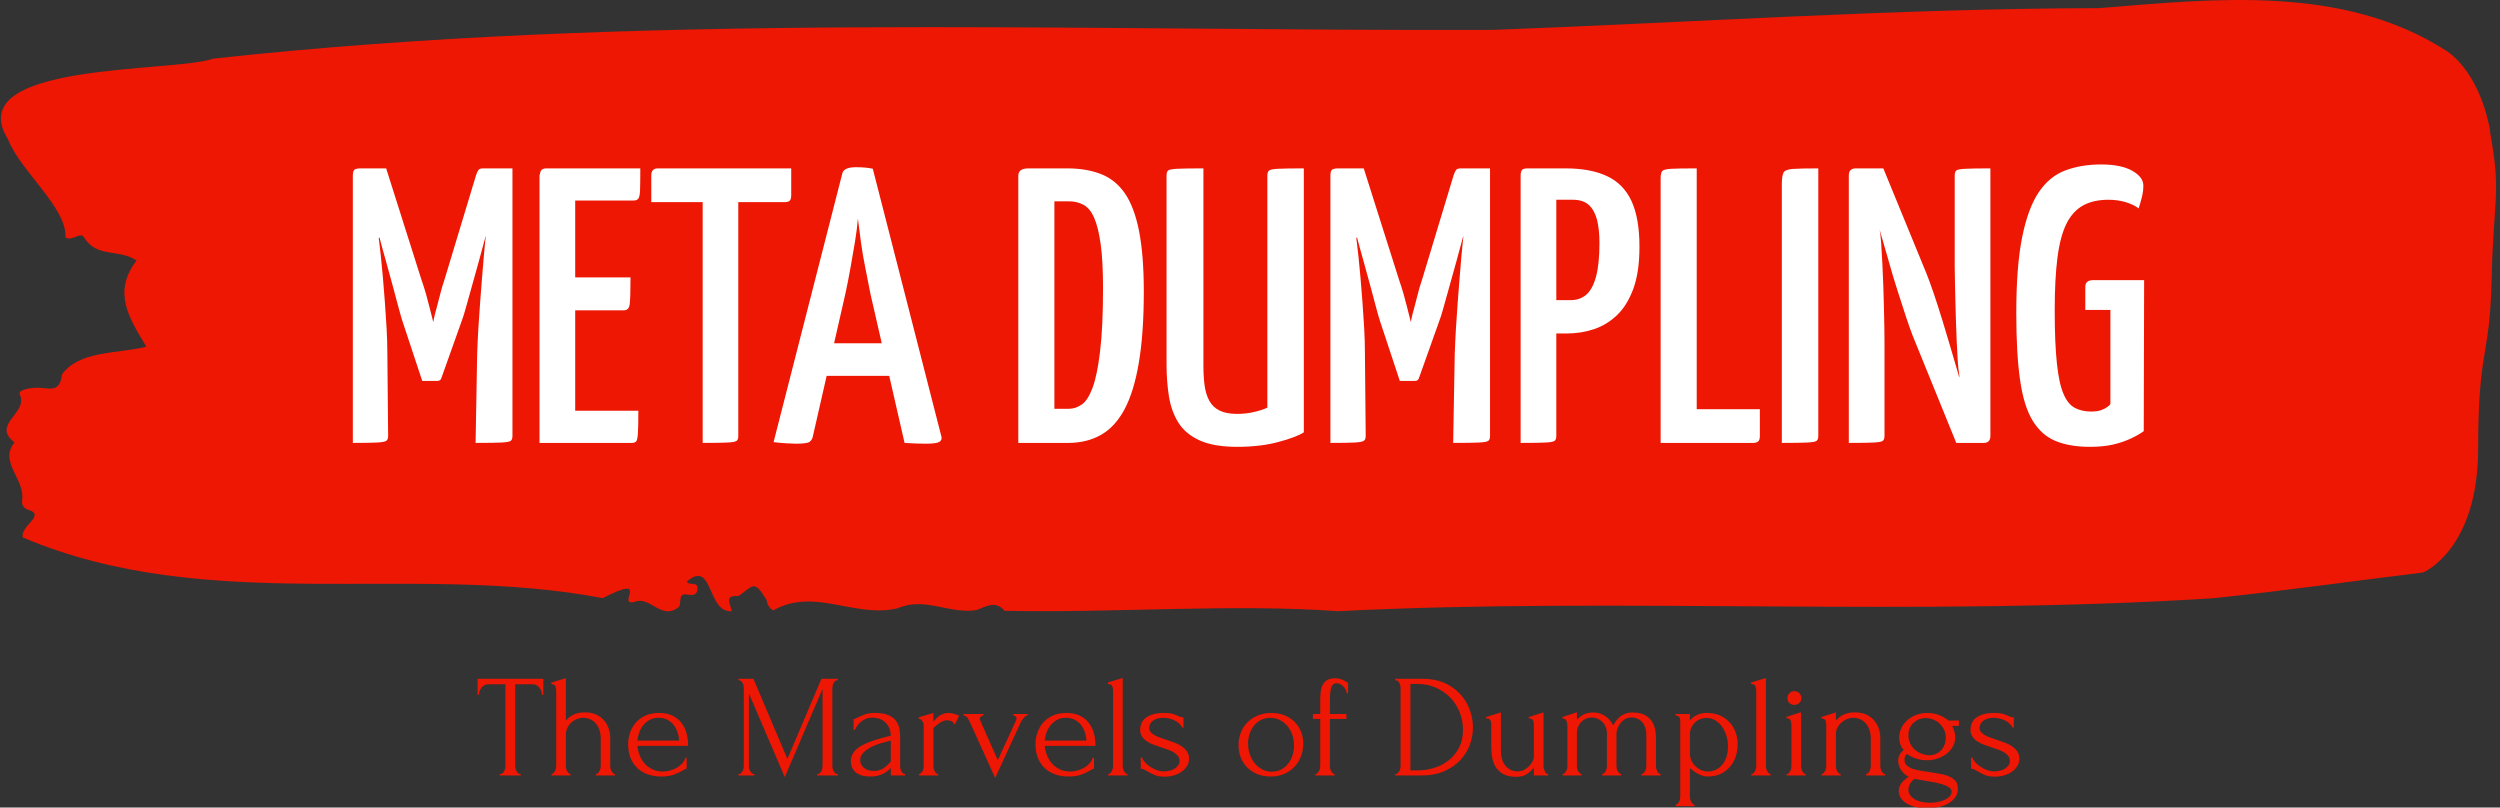 <svg xmlns="http://www.w3.org/2000/svg" version="1.1" xmlns:xlink="http://www.w3.org/1999/xlink" xmlns:svgjs="http://svgjs.dev/svgjs" width="1000" height="323" viewBox="0 0 1000 323"><rect x="0" y="0" width="1000" height="323" fill="#333333" stroke="none"/><g transform="matrix(1,0,0,1,-0.606,0.157)"><svg viewBox="0 0 396 128" data-background-color="#ffffff" preserveAspectRatio="xMidYMid meet" height="323" width="1000" xmlns="http://www.w3.org/2000/svg" xmlns:xlink="http://www.w3.org/1999/xlink"><g id="tight-bounds" transform="matrix(1,0,0,1,0.24,-0.062)"><svg viewBox="0 0 395.52 128.124" height="128.124" width="395.52"><g><svg viewBox="0 0 395.52 128.124" height="128.124" width="395.52"><g><svg viewBox="0 0 395.52 128.124" height="128.124" width="395.52"><g><svg viewBox="0 0 395.52 128.124" height="128.124" width="395.52"><g><svg viewBox="0 0 395.52 96.898" height="96.898" width="395.52"><path d="M394.594 20.783C392.735 10.725 387.435 7.929 387.435 7.929 371.165-2.431 350.86-0.198 332.619 1.29 300.414 1.351 268.339 3.564 236.208 4.75 168.767 4.931 100.749 1.954 33.643 9.297 27.339 11.55-6.54 9.739 1.121 22.07 3.129 27.2 10.456 32.893 10.232 37.6 11.236 38.424 12.631 36.534 13.226 37.72 15.309 40.919 18.711 39.41 21.501 41.301 17.614 46.35 20.403 50.554 23.062 54.96 18.377 56.106 12.371 55.563 9.675 59.365 9.396 62.121 7.89 61.598 6.235 61.477 5.026 61.397 2.59 61.699 2.999 62.564 4.394 65.521-1.594 67.231 2.162 70.127-0.422 73.265 3.948 75.981 3.353 79.381 3.278 80.065 3.687 80.648 4.338 80.809 7.22 81.674 3.018 83.364 3.464 85.194 33.029 97.706 65.104 89.056 95.394 94.81 103.259 90.786 97.346 96.238 100.489 95.393 102.943 94.407 104.728 98.491 107.499 96.177 107.927 95.514 107.276 93.945 108.8 94.246 109.6 94.407 110.307 94.367 110.418 93.442 110.586 92.054 109.117 92.919 108.726 92.194 112.947 88.533 111.906 97.244 115.866 96.882 115.68 95.815 114.528 94.287 116.889 94.488 119.232 92.959 119.306 91.692 121.389 95.131 121.463 95.876 121.835 96.399 122.43 96.761 128.938 93.019 135.409 98.088 142.233 96.399 146.417 94.548 150.433 97.405 154.672 96.7 156.16 96.137 157.666 95.131 159.098 96.821 176.632 97.183 195.319 95.675 211.943 96.882 256.364 94.629 303.835 97.807 350.674 94.83 361.719 93.683 373.192 92.054 383.958 90.746 383.958 90.746 392.679 87.165 392.679 71.073S394.538 56.992 394.817 44.178C395.096 31.364 396.398 30.841 394.538 20.783Z" opacity="1" fill="#ed1703" data-fill-palette-color="tertiary"></path><g transform="matrix(1,0,0,1,55.768,26.069)"><svg width="283.983" viewBox="1.95 -35.5 228.37 36" height="44.761" data-palette-color="#ffffff"><path d="M12.7-7.9L10.8-7.9 8.25-15.6Q8.1-16.05 7.78-17.25 7.45-18.45 7.03-20.05 6.6-21.65 6.13-23.33 5.65-25 5.28-26.45 4.9-27.9 4.67-28.78 4.45-29.65 4.45-29.65L4.45-29.65 6.2-35 10.7-20.8Q11-19.95 11.28-18.98 11.55-18 11.75-17.2 11.95-16.4 12.08-15.9 12.2-15.4 12.2-15.4L12.2-15.4Q12.2-15.4 12.3-15.9 12.4-16.4 12.63-17.2 12.85-18 13.08-18.93 13.3-19.85 13.6-20.7L13.6-20.7 17.65-34.1 19.7-29.5Q19.7-29.5 19.48-28.63 19.25-27.75 18.88-26.35 18.5-24.95 18.05-23.28 17.6-21.6 17.15-20.05 16.7-18.5 16.38-17.3 16.05-16.1 15.85-15.6L15.85-15.6 13.25-8.3Q13.15-7.9 12.7-7.9L12.7-7.9ZM1.95 0L1.95 0 1.95-34.1Q1.95-34.75 2.23-34.88 2.5-35 2.85-35L2.85-35 6.2-35 6.45-27.55 5.25-26.1Q5.25-26.1 5.33-25.48 5.4-24.85 5.53-23.73 5.65-22.6 5.78-21.13 5.9-19.65 6.03-18.03 6.15-16.4 6.25-14.7 6.35-13 6.35-11.45L6.35-11.45 6.45-0.9Q6.45-0.45 6.23-0.28 6-0.1 5.05-0.05 4.1 0 1.95 0ZM17.6 0L17.6 0 17.8-11.3Q17.85-12.85 17.95-14.55 18.05-16.25 18.18-17.93 18.3-19.6 18.43-21.13 18.55-22.65 18.65-23.8 18.75-24.95 18.82-25.63 18.9-26.3 18.9-26.3L18.9-26.3 17.65-27.35 17.65-34.1Q17.8-34.55 17.95-34.77 18.1-35 18.55-35L18.55-35Q20.4-35 21.18-35 21.95-35 22.13-35 22.3-35 22.3-35L22.3-35 22.3-0.9Q22.3-0.45 22.1-0.28 21.9-0.1 20.93-0.05 19.95 0 17.6 0ZM37.5 0L25.75 0 25.75-34.1Q25.75-34.1 25.87-34.55 26-35 26.6-35L26.6-35 38.6-35Q38.6-33.15 38.57-32.3 38.55-31.45 38.37-31.18 38.2-30.9 37.75-30.9L37.75-30.9 30.3-30.9 30.3-4.1 38.35-4.1Q38.35-2.2 38.3-1.33 38.25-0.45 38.1-0.23 37.95 0 37.5 0L37.5 0ZM36.5-16.9L26.25-16.9 26.25-21.1 37.35-21.1Q37.35-18.5 37.25-17.7 37.15-16.9 36.5-16.9L36.5-16.9ZM46.55 0L46.55 0 46.55-34.4Q46.55-34.4 46.67-34.48 46.8-34.55 47.45-34.55L47.45-34.55 50.25-34.55Q50.9-34.55 51-34.48 51.09-34.4 51.09-34.4L51.09-34.4 51.09-0.85Q51.09-0.45 50.9-0.28 50.7-0.1 49.75-0.05 48.8 0 46.55 0ZM57-30.7L40-30.7 40-34.1Q40-35 40.84-35L40.84-35 57.84-35 57.84-31.6Q57.84-31.1 57.67-30.9 57.5-30.7 57-30.7L57-30.7ZM58.44 0.1L58.44 0.1Q58.04 0.1 57.22 0.05 56.39 0 55.59-0.1L55.59-0.1 64.34-34.3Q64.49-35.15 66.09-35.15L66.09-35.15Q66.69-35.15 67.27-35.1 67.84-35.05 68.24-34.95L68.24-34.95 76.99-0.8Q77.09-0.35 76.72-0.13 76.34 0.1 74.99 0.1L74.99 0.1Q74.54 0.1 73.87 0.08 73.19 0.05 72.29 0L72.29 0 67.94-19Q67.64-20.6 67.29-22.3 66.94-24 66.72-25.65 66.49-27.3 66.34-28.6L66.34-28.6Q66.24-27.3 65.97-25.65 65.69-24 65.39-22.3 65.09-20.6 64.74-19L64.74-19 60.59-0.8Q60.49-0.35 60.17-0.13 59.84 0.1 58.44 0.1ZM72.64-8.55L60.89-8.55 60.89-12.7 72.64-12.7 72.64-8.55ZM93.14 0L86.79 0 86.79-34.05Q86.79-34.5 87.09-34.75 87.39-35 88.14-35L88.14-35 93.04-35Q95.49-35 97.34-34.27 99.19-33.55 100.39-31.8 101.59-30.05 102.19-26.98 102.79-23.9 102.79-19.3L102.79-19.3Q102.79-13.95 102.16-10.25 101.54-6.55 100.34-4.3 99.14-2.05 97.34-1.03 95.54 0 93.14 0L93.14 0ZM91.39-30.8L91.39-4.35 93.24-4.35Q94.09-4.35 94.86-4.88 95.64-5.4 96.24-6.98 96.84-8.55 97.21-11.63 97.59-14.7 97.59-19.75L97.59-19.75Q97.59-23.2 97.29-25.35 96.99-27.5 96.46-28.7 95.94-29.9 95.11-30.35 94.29-30.8 93.24-30.8L93.24-30.8 91.39-30.8ZM114.69 0.5L114.69 0.5Q111.69 0.5 109.89-0.33 108.09-1.15 107.19-2.6 106.29-4.05 105.99-5.95 105.69-7.85 105.69-10L105.69-10 105.69-34.1Q105.69-34.55 105.89-34.73 106.09-34.9 107.06-34.95 108.04-35 110.39-35L110.39-35 110.39-9.85Q110.39-8.45 110.54-7.33 110.69-6.2 111.14-5.38 111.59-4.55 112.44-4.13 113.29-3.7 114.69-3.7L114.69-3.7Q115.84-3.7 116.89-3.95 117.94-4.2 118.54-4.5L118.54-4.5 118.54-34.1Q118.54-34.55 118.76-34.73 118.99-34.9 119.94-34.95 120.89-35 123.19-35L123.19-35 123.19-1.35Q122.29-0.75 119.99-0.13 117.69 0.5 114.69 0.5ZM137.33-7.9L135.43-7.9 132.88-15.6Q132.73-16.05 132.41-17.25 132.08-18.45 131.66-20.05 131.23-21.65 130.76-23.33 130.28-25 129.91-26.45 129.53-27.9 129.31-28.78 129.08-29.65 129.08-29.65L129.08-29.65 130.83-35 135.33-20.8Q135.63-19.95 135.91-18.98 136.18-18 136.38-17.2 136.58-16.4 136.71-15.9 136.83-15.4 136.83-15.4L136.83-15.4Q136.83-15.4 136.93-15.9 137.03-16.4 137.26-17.2 137.48-18 137.71-18.93 137.93-19.85 138.23-20.7L138.23-20.7 142.28-34.1 144.33-29.5Q144.33-29.5 144.11-28.63 143.88-27.75 143.51-26.35 143.13-24.95 142.68-23.28 142.23-21.6 141.78-20.05 141.33-18.5 141.01-17.3 140.68-16.1 140.48-15.6L140.48-15.6 137.88-8.3Q137.78-7.9 137.33-7.9L137.33-7.9ZM126.58 0L126.58 0 126.58-34.1Q126.58-34.75 126.86-34.88 127.13-35 127.48-35L127.48-35 130.83-35 131.08-27.55 129.88-26.1Q129.88-26.1 129.96-25.48 130.03-24.85 130.16-23.73 130.28-22.6 130.41-21.13 130.53-19.65 130.66-18.03 130.78-16.4 130.88-14.7 130.98-13 130.98-11.45L130.98-11.45 131.08-0.9Q131.08-0.45 130.86-0.28 130.63-0.1 129.68-0.05 128.73 0 126.58 0ZM142.23 0L142.23 0 142.43-11.3Q142.48-12.85 142.58-14.55 142.68-16.25 142.81-17.93 142.93-19.6 143.06-21.13 143.18-22.65 143.28-23.8 143.38-24.95 143.46-25.63 143.53-26.3 143.53-26.3L143.53-26.3 142.28-27.35 142.28-34.1Q142.43-34.55 142.58-34.77 142.73-35 143.18-35L143.18-35Q145.03-35 145.81-35 146.58-35 146.76-35 146.93-35 146.93-35L146.93-35 146.93-0.9Q146.93-0.45 146.73-0.28 146.53-0.1 145.56-0.05 144.58 0 142.23 0ZM156.68-13.95L152.28-13.95Q151.48-13.95 151.41-14.23 151.33-14.5 151.33-15.15L151.33-15.15 151.33-34.05Q151.33-34.15 151.38-34.58 151.43-35 152.03-35L152.03-35 156.58-35Q159.73-35 161.83-34.02 163.93-33.05 164.96-30.85 165.98-28.65 165.98-25L165.98-25Q165.98-21.8 165.21-19.68 164.43-17.55 163.13-16.3 161.83-15.05 160.18-14.5 158.53-13.95 156.68-13.95L156.68-13.95ZM150.83 0L150.83 0 150.83-34.1Q150.83-34.6 151.01-34.8 151.18-35 151.73-35L151.73-35 154.53-35Q155.18-35 155.28-34.55 155.38-34.1 155.38-34.1L155.38-34.1 155.38-0.9Q155.38-0.45 155.18-0.28 154.98-0.1 154.06-0.05 153.13 0 150.83 0ZM155.33-31L155.33-18.2 157.18-18.2Q158.38-18.2 159.18-18.88 159.98-19.55 160.43-21.15 160.88-22.75 160.88-25.5L160.88-25.5Q160.88-27.25 160.56-28.48 160.23-29.7 159.51-30.35 158.78-31 157.48-31L157.48-31 155.33-31ZM180.48 0L168.68 0 168.68-33.75Q168.68-34.4 168.88-34.65 169.08-34.9 170.05-34.95 171.03-35 173.28-35L173.28-35 173.28-4.3 181.33-4.3 181.33-0.9Q181.33-0.35 181.1-0.18 180.88 0 180.48 0L180.48 0ZM184.13 0L184.13 0 184.13-32.95Q184.13-34 184.33-34.43 184.53-34.85 185.5-34.93 186.48-35 188.78-35L188.78-35 188.78-0.9Q188.78-0.45 188.58-0.28 188.38-0.1 187.4-0.05 186.43 0 184.13 0ZM209.87 0L206.37 0 200.82-13.65Q200.47-14.55 199.97-16.05 199.47-17.55 198.9-19.35 198.32-21.15 197.82-22.95 197.32-24.75 196.87-26.25 196.42-27.75 196.17-28.65 195.92-29.55 195.92-29.55L195.92-29.55 193.27-32.3 193.57-35 197.07-35 202.57-21.6Q202.97-20.6 203.5-19.05 204.02-17.5 204.57-15.73 205.12-13.95 205.62-12.23 206.12-10.5 206.55-9.05 206.97-7.6 207.22-6.73 207.47-5.85 207.47-5.85L207.47-5.85 210.27-2.7 209.87 0ZM192.67 0L192.67 0 192.67-34.1Q192.67-35 193.57-35L193.57-35 197.22-34.1 196.57-27.4Q196.72-26.6 196.8-25.4 196.87-24.2 196.95-22.8 197.02-21.4 197.07-19.95 197.12-18.5 197.15-17.15 197.17-15.8 197.2-14.7 197.22-13.6 197.22-12.95L197.22-12.95 197.22-0.9Q197.22-0.45 197.02-0.28 196.82-0.1 195.9-0.05 194.97 0 192.67 0ZM209.87 0L209.87 0 206.17-0.9 206.77-8.55Q206.62-9.4 206.55-10.58 206.47-11.75 206.42-13.08 206.37-14.4 206.32-15.75 206.27-17.1 206.25-18.35 206.22-19.6 206.2-20.65 206.17-21.7 206.17-22.4L206.17-22.4 206.17-34.1Q206.17-34.55 206.37-34.73 206.57-34.9 207.55-34.95 208.52-35 210.72-35L210.72-35 210.72-0.9Q210.72 0 209.87 0ZM223.42 0.5L223.42 0.5Q220.82 0.5 219.02-0.25 217.22-1 216.1-2.85 214.97-4.7 214.5-8.05 214.02-11.4 214.02-16.55L214.02-16.55Q214.02-22.5 214.77-26.23 215.52-29.95 216.9-31.98 218.27-34 220.3-34.75 222.32-35.5 224.82-35.5L224.82-35.5Q227.37-35.5 228.8-34.7 230.22-33.9 230.22-32.8L230.22-32.8Q230.22-32.05 230.02-31.28 229.82-30.5 229.62-29.9L229.62-29.9Q228.97-30.4 227.95-30.7 226.92-31 225.77-31L225.77-31Q223.87-31 222.55-30.28 221.22-29.55 220.42-27.95 219.62-26.35 219.27-23.63 218.92-20.9 218.92-16.9L218.92-16.9Q218.92-12.7 219.2-10.13 219.47-7.55 220.05-6.23 220.62-4.9 221.52-4.45 222.42-4 223.52-4L223.52-4Q224.32-4 224.82-4.17 225.32-4.35 225.62-4.58 225.92-4.8 226.02-4.95L226.02-4.95 226.02-16.95 222.82-16.95 222.82-19.9Q222.82-20.75 223.82-20.75L223.82-20.75 230.32-20.75 230.27-1.5Q229.67-1.05 228.67-0.58 227.67-0.1 226.4 0.2 225.12 0.5 223.42 0.5Z" opacity="1" transform="matrix(1,0,0,1,0,0)" fill="#ffffff" class="undefined-text-0" data-fill-palette-color="quaternary" id="text-0"></path></svg></g></svg></g><g transform="matrix(1,0,0,1,75.544,107.465)"><svg viewBox="0 0 244.431 20.659" height="20.659" width="244.431"><g transform="matrix(1,0,0,1,0,0)"><svg width="244.431" viewBox="0.45 -33.3 526.44 44.5" height="20.659" data-palette-color="#ed1703"><path d="M14.9-0.5L14.9-0.5 15.15-0.5 15.15 0 8.05 0 8.05-0.5 8.3-0.5Q8.7-0.5 9-0.8 9.3-1.1 9.53-1.5 9.75-1.9 9.85-2.38 9.95-2.85 9.95-3.25L9.95-3.25 9.95-31.15 4.15-31.15Q3.35-31.15 2.75-30.8 2.15-30.45 1.75-29.93 1.35-29.4 1.15-28.78 0.95-28.15 0.95-27.55L0.95-27.55 0.45-27.55 0.45-33 22.9-33 22.9-27.55 22.4-27.55Q22.4-28.15 22.2-28.78 22-29.4 21.6-29.93 21.2-30.45 20.6-30.8 20-31.15 19.2-31.15L19.2-31.15 13.3-31.15 13.3-3.25Q13.3-2.85 13.4-2.38 13.5-1.9 13.73-1.5 13.95-1.1 14.23-0.8 14.5-0.5 14.9-0.5ZM45.75-12.9L45.75-3.25Q45.75-2.85 45.85-2.38 45.95-1.9 46.17-1.5 46.4-1.1 46.67-0.8 46.95-0.5 47.35-0.5L47.35-0.5 47.35 0 40.9 0 40.9-0.5Q41.25-0.5 41.55-0.8 41.85-1.1 42.07-1.5 42.3-1.9 42.4-2.38 42.5-2.85 42.5-3.25L42.5-3.25 42.5-12.55Q42.5-14.35 42-15.7 41.5-17.05 40.65-17.95 39.8-18.85 38.72-19.28 37.65-19.7 36.55-19.7L36.55-19.7Q35.45-19.7 34.37-19.28 33.3-18.85 32.47-18.1 31.65-17.35 31.12-16.28 30.6-15.2 30.6-13.9L30.6-13.9 30.6-3.25Q30.6-2.85 30.7-2.38 30.8-1.9 31.02-1.5 31.25-1.1 31.52-0.8 31.8-0.5 32.2-0.5L32.2-0.5 32.2 0 25.7 0 25.7-0.5Q26.05-0.5 26.35-0.8 26.65-1.1 26.87-1.5 27.1-1.9 27.2-2.38 27.3-2.85 27.3-3.25L27.3-3.25 27.3-28.8Q27.3-29.65 27.05-30.4 26.8-31.15 25.6-31.2L25.6-31.2 25.6-31.7 30.6-33.25 30.6-18.8Q30.95-19.2 31.5-19.68 32.05-20.15 32.82-20.58 33.6-21 34.62-21.28 35.65-21.55 37.05-21.55L37.05-21.55Q39.4-21.55 41.05-20.75 42.7-19.95 43.75-18.68 44.8-17.4 45.27-15.88 45.75-14.35 45.75-12.9L45.75-12.9ZM72.34-10.1L55-10.1Q55.2-8.35 55.85-6.78 56.5-5.2 57.57-4 58.65-2.8 60.2-2.08 61.75-1.35 63.8-1.35L63.8-1.35Q64.9-1.35 66.12-1.68 67.34-2 68.4-2.6 69.45-3.2 70.27-4.08 71.09-4.95 71.4-6.05L71.4-6.05 71.84-6.05 71.84-2.3Q71.55-2.3 71.17-2.1 70.8-1.9 70.3-1.6L70.3-1.6Q69.3-1 67.59-0.33 65.9 0.35 63.1 0.35L63.1 0.35Q60.85 0.35 58.82-0.3 56.8-0.95 55.25-2.3 53.7-3.65 52.77-5.75 51.85-7.85 51.85-10.75L51.85-10.75Q51.85-12.6 52.47-14.5 53.1-16.4 54.37-17.93 55.65-19.45 57.65-20.4 59.65-21.35 62.45-21.35L62.45-21.35Q64.95-21.35 66.82-20.5 68.7-19.65 69.92-18.15 71.15-16.65 71.75-14.6 72.34-12.55 72.34-10.1L72.34-10.1ZM62.25-19.7L62.25-19.7Q60.5-19.7 59.22-19 57.95-18.3 57.05-17.2 56.15-16.1 55.65-14.7 55.15-13.3 55-11.9L55-11.9 69.25-11.9Q69.2-13.35 68.72-14.75 68.25-16.15 67.4-17.25 66.55-18.35 65.25-19.03 63.95-19.7 62.25-19.7ZM116.39 0L116.39-0.5 116.64-0.5Q116.99-0.5 117.29-0.8 117.59-1.1 117.82-1.5 118.04-1.9 118.14-2.38 118.24-2.85 118.24-3.25L118.24-3.25 118.24-29.55 105.34 0.55 93.09-28 93.09-3.25Q93.09-2.85 93.19-2.38 93.29-1.9 93.52-1.5 93.74-1.1 94.04-0.8 94.34-0.5 94.74-0.5L94.74-0.5 94.99-0.5 94.99 0 89.54 0 89.54-0.5 89.79-0.5Q90.14-0.5 90.44-0.8 90.74-1.1 90.94-1.5 91.14-1.9 91.24-2.38 91.34-2.85 91.34-3.25L91.34-3.25 91.34-29.9Q91.34-30.25 91.24-30.7 91.14-31.15 90.94-31.55 90.74-31.95 90.44-32.23 90.14-32.5 89.79-32.5L89.79-32.5 89.54-32.5 89.54-33 94.64-33 106.24-5.65 117.84-33 123.49-33 123.49-32.5 123.24-32.5Q122.84-32.5 122.54-32.23 122.24-31.95 122.02-31.55 121.79-31.15 121.69-30.7 121.59-30.25 121.59-29.9L121.59-29.9 121.59-3.25Q121.59-2.85 121.69-2.38 121.79-1.9 122.02-1.5 122.24-1.1 122.54-0.8 122.84-0.5 123.24-0.5L123.24-0.5 123.49-0.5 123.49 0 116.39 0ZM146.39 0L141.54 0 141.54-2.55 141.29-2.3Q140.04-1.05 138.41-0.35 136.79 0.35 134.49 0.35L134.49 0.35Q132.74 0.35 131.49-0.05 130.24-0.45 129.44-1.18 128.64-1.9 128.26-2.85 127.89-3.8 127.89-4.85L127.89-4.85Q127.89-6.55 128.81-7.85 129.74-9.15 131.49-10.15 133.24-11.15 135.76-11.98 138.29-12.8 141.54-13.6L141.54-13.6Q141.44-15.55 140.74-16.75 140.04-17.95 139.09-18.63 138.14-19.3 137.09-19.53 136.04-19.75 135.29-19.75L135.29-19.75Q133.99-19.75 133.01-19.35 132.04-18.95 131.31-18.32 130.59-17.7 130.09-16.98 129.59-16.25 129.29-15.6L129.29-15.6 128.84-15.6 128.84-19.25Q129.24-19.3 129.59-19.5 129.94-19.7 130.44-19.9L130.44-19.9Q131.19-20.2 132.49-20.78 133.79-21.35 136.14-21.35L136.14-21.35Q138.89-21.35 140.59-20.65 142.29-19.95 143.21-18.8 144.14-17.65 144.44-16.18 144.74-14.7 144.74-13.15L144.74-13.15 144.74-3.25Q144.74-2.25 145.19-1.38 145.64-0.5 146.39-0.5L146.39-0.5 146.39 0ZM140.99-4.15L141.54-4.75 141.54-11.9 141.04-11.8Q139.84-11.5 138.11-11 136.39-10.5 134.84-9.7 133.29-8.9 132.19-7.8 131.09-6.7 131.09-5.25L131.09-5.25Q131.09-3.65 132.39-2.6 133.69-1.55 135.79-1.55L135.79-1.55Q137.44-1.55 138.69-2.27 139.94-3 140.99-4.15L140.99-4.15ZM164.88-20.4L163.38-17.35Q162.78-18.35 162.13-18.6 161.49-18.85 160.63-18.85L160.63-18.85Q160.09-18.85 159.46-18.6 158.84-18.35 158.24-17.95 157.63-17.55 157.06-17.07 156.49-16.6 156.09-16.2L156.09-16.2 156.09-3.2Q156.09-2.8 156.19-2.35 156.28-1.9 156.51-1.48 156.74-1.05 157.01-0.78 157.28-0.5 157.69-0.5L157.69-0.5 157.69 0 151.19 0 151.19-0.5Q151.53-0.5 151.84-0.78 152.13-1.05 152.36-1.48 152.59-1.9 152.69-2.35 152.78-2.8 152.78-3.2L152.78-3.2 152.78-17.15Q152.78-17.85 152.34-18.55 151.88-19.25 151.03-19.45L151.03-19.45 151.03-19.85 156.09-21.35 156.09-18.35Q156.53-18.9 157.03-19.43 157.53-19.95 158.16-20.38 158.78-20.8 159.53-21.08 160.28-21.35 161.28-21.35L161.28-21.35Q161.99-21.35 163.09-21.05 164.19-20.75 164.88-20.4L164.88-20.4ZM183.33-21L188.23-21 188.23-20.5Q187.88-20.5 187.53-20.25 187.18-20 186.86-19.6 186.53-19.2 186.26-18.73 185.98-18.25 185.78-17.85L185.78-17.85 177.18 0.85 168.63-18.05Q168.28-18.85 167.73-19.68 167.18-20.5 166.33-20.5L166.33-20.5 166.33-21 173.18-21 173.18-20.5Q172.88-20.5 172.41-20.2 171.93-19.9 171.93-19.35L171.93-19.35Q171.93-19.1 172.33-18.2L172.33-18.2 178.08-5.25 184.28-18.75Q184.48-19.25 184.48-19.5L184.48-19.5Q184.48-19.95 184.06-20.23 183.63-20.5 183.33-20.5L183.33-20.5 183.33-21ZM211.43-10.1L194.08-10.1Q194.28-8.35 194.93-6.78 195.58-5.2 196.66-4 197.73-2.8 199.28-2.08 200.83-1.35 202.88-1.35L202.88-1.35Q203.98-1.35 205.21-1.68 206.43-2 207.48-2.6 208.53-3.2 209.36-4.08 210.18-4.95 210.48-6.05L210.48-6.05 210.93-6.05 210.93-2.3Q210.63-2.3 210.26-2.1 209.88-1.9 209.38-1.6L209.38-1.6Q208.38-1 206.68-0.33 204.98 0.35 202.18 0.35L202.18 0.35Q199.93 0.35 197.91-0.3 195.88-0.95 194.33-2.3 192.78-3.65 191.86-5.75 190.93-7.85 190.93-10.75L190.93-10.75Q190.93-12.6 191.56-14.5 192.18-16.4 193.46-17.93 194.73-19.45 196.73-20.4 198.73-21.35 201.53-21.35L201.53-21.35Q204.03-21.35 205.91-20.5 207.78-19.65 209.01-18.15 210.23-16.65 210.83-14.6 211.43-12.55 211.43-10.1L211.43-10.1ZM201.33-19.7L201.33-19.7Q199.58-19.7 198.31-19 197.03-18.3 196.13-17.2 195.23-16.1 194.73-14.7 194.23-13.3 194.08-11.9L194.08-11.9 208.33-11.9Q208.28-13.35 207.81-14.75 207.33-16.15 206.48-17.25 205.63-18.35 204.33-19.03 203.03-19.7 201.33-19.7ZM222.33 0L215.78 0 215.78-0.5Q216.18-0.5 216.48-0.8 216.78-1.1 217-1.5 217.23-1.9 217.33-2.38 217.43-2.85 217.43-3.25L217.43-3.25 217.43-28.85Q217.43-29.7 217.18-30.45 216.93-31.2 215.68-31.25L215.68-31.25 215.68-31.75 220.73-33.3 220.73-3.25Q220.73-2.85 220.83-2.38 220.93-1.9 221.15-1.5 221.38-1.1 221.65-0.8 221.93-0.5 222.33-0.5L222.33-0.5 222.33 0ZM243.38-5.7L243.38-5.7Q243.38-4.4 242.73-3.3 242.08-2.2 240.95-1.38 239.83-0.55 238.33-0.08 236.83 0.4 235.08 0.4L235.08 0.4Q232.93 0.4 231.58-0.18 230.23-0.75 229.28-1.35L229.28-1.35Q228.63-1.75 228.08-2.02 227.53-2.3 226.88-2.3L226.88-2.3 226.88-6.1 227.38-6.1Q227.53-5.4 228.25-4.58 228.98-3.75 230-3.05 231.03-2.35 232.25-1.88 233.48-1.4 234.73-1.4L234.73-1.4Q235.63-1.4 236.58-1.6 237.53-1.8 238.3-2.25 239.08-2.7 239.6-3.38 240.13-4.05 240.13-5L240.13-5Q240.13-5.95 239.58-6.65 239.03-7.35 238.18-7.88 237.33-8.4 236.23-8.8 235.13-9.2 234.03-9.55L234.03-9.55Q232.73-9.95 231.4-10.45 230.08-10.95 229.03-11.63 227.98-12.3 227.33-13.28 226.68-14.25 226.68-15.6L226.68-15.6Q226.68-16.75 227.1-17.8 227.53-18.85 228.5-19.63 229.48-20.4 231.03-20.88 232.58-21.35 234.78-21.35L234.78-21.35Q236.73-21.35 237.8-21.03 238.88-20.7 239.58-20.35L239.58-20.35Q240.03-20.1 240.48-19.98 240.93-19.85 241.48-19.85L241.48-19.85 241.48-16.35 241.08-16.35Q240.18-18 238.33-18.85 236.48-19.7 234.53-19.7L234.53-19.7Q233.28-19.7 232.38-19.38 231.48-19.05 230.9-18.57 230.33-18.1 230.05-17.5 229.78-16.9 229.78-16.3L229.78-16.3Q229.78-15.45 230.25-14.85 230.73-14.25 231.55-13.8 232.38-13.35 233.4-12.95 234.43-12.55 235.58-12.2L235.58-12.2Q236.98-11.75 238.38-11.23 239.78-10.7 240.88-9.95 241.98-9.2 242.68-8.18 243.38-7.15 243.38-5.7ZM271.17 0.35L271.17 0.35Q268.67 0.35 266.67-0.48 264.67-1.3 263.25-2.73 261.82-4.15 261.05-6.1 260.27-8.05 260.27-10.35L260.27-10.35Q260.27-12.8 261.12-14.83 261.97-16.85 263.47-18.3 264.97-19.75 267.02-20.55 269.07-21.35 271.47-21.35L271.47-21.35Q273.87-21.35 275.87-20.58 277.87-19.8 279.32-18.4 280.77-17 281.57-15.08 282.37-13.15 282.37-10.85L282.37-10.85Q282.37-8.7 281.65-6.68 280.92-4.65 279.5-3.1 278.07-1.55 276-0.6 273.92 0.35 271.17 0.35ZM270.87-19.7L270.87-19.7Q269.07-19.6 267.69-18.82 266.32-18.05 265.4-16.82 264.47-15.6 264-14.05 263.52-12.5 263.52-10.9L263.52-10.9Q263.52-9.05 264.1-7.33 264.67-5.6 265.75-4.25 266.82-2.9 268.32-2.1 269.82-1.3 271.67-1.3L271.67-1.3Q273.52-1.3 274.94-2.1 276.37-2.9 277.32-4.17 278.27-5.45 278.75-7.05 279.22-8.65 279.22-10.25L279.22-10.25Q279.22-11.9 278.72-13.58 278.22-15.25 277.17-16.63 276.12-18 274.55-18.85 272.97-19.7 270.87-19.7ZM297.12-19.3L291.47-19.3 291.47-3.25Q291.47-2.85 291.57-2.38 291.67-1.9 291.89-1.5 292.12-1.1 292.39-0.8 292.67-0.5 293.07-0.5L293.07-0.5 293.07 0 286.57 0 286.57-0.5Q286.92-0.5 287.22-0.8 287.52-1.1 287.74-1.5 287.97-1.9 288.07-2.38 288.17-2.85 288.17-3.25L288.17-3.25 288.17-19.3 285.67-19.3 285.67-21 288.17-21 288.17-25.05Q288.17-26.6 288.27-28.05 288.37-29.5 288.87-30.65 289.37-31.8 290.39-32.5 291.42-33.2 293.22-33.2L293.22-33.2Q294.22-33.2 294.94-32.98 295.67-32.75 296.19-32.48 296.72-32.2 297.07-31.98 297.42-31.75 297.67-31.75L297.67-31.75 297.67-28.1 297.22-28.1Q296.97-29.55 295.92-30.53 294.87-31.5 293.82-31.5L293.82-31.5Q292.37-31.5 291.92-29.98 291.47-28.45 291.47-25.75L291.47-25.75 291.47-21 297.12-21 297.12-19.3ZM313.76 0L313.76-0.5 314.01-0.5Q314.36-0.5 314.66-0.8 314.96-1.1 315.19-1.5 315.41-1.9 315.51-2.38 315.61-2.85 315.61-3.25L315.61-3.25 315.61-29.9Q315.61-30.25 315.51-30.7 315.41-31.15 315.21-31.55 315.01-31.95 314.71-32.23 314.41-32.5 314.01-32.5L314.01-32.5 313.76-32.5 313.76-33 323.41-33Q327.36-33 330.51-31.63 333.66-30.25 335.84-27.93 338.01-25.6 339.16-22.6 340.31-19.6 340.31-16.35L340.31-16.35Q340.31-13.3 339.21-10.38 338.11-7.45 335.91-5.15 333.71-2.85 330.41-1.43 327.11 0 322.76 0L322.76 0 313.76 0ZM336.91-15.6L336.91-15.6Q336.91-18.8 335.76-21.65 334.61-24.5 332.54-26.63 330.46-28.75 327.64-30 324.81-31.25 321.51-31.25L321.51-31.25 318.96-31.25 318.96-1.75 321.61-1.75Q324.31-1.75 327.04-2.58 329.76-3.4 331.96-5.13 334.16-6.85 335.54-9.45 336.91-12.05 336.91-15.6ZM364.41-21.55L364.41-3.25Q364.41-2.9 364.51-2.43 364.61-1.95 364.79-1.53 364.96-1.1 365.26-0.8 365.56-0.5 365.96-0.5L365.96-0.5 365.96 0 361.11 0 361.11-2.75Q360.36-1.65 358.91-0.6 357.46 0.45 355.16 0.45L355.16 0.45Q352.26 0.45 350.56-0.55 348.86-1.55 347.96-3.1 347.06-4.65 346.81-6.48 346.56-8.3 346.56-9.9L346.56-9.9 346.56-17.05Q346.56-17.5 346.54-17.93 346.51-18.35 346.34-18.7 346.16-19.05 345.81-19.28 345.46-19.5 344.81-19.5L344.81-19.5 344.81-19.95 349.86-21.55 349.86-8.8Q349.86-5 351.51-3.2 353.16-1.4 355.56-1.4L355.56-1.4Q356.86-1.4 357.88-1.98 358.91-2.55 359.63-3.35 360.36-4.15 360.74-5 361.11-5.85 361.11-6.4L361.11-6.4 361.11-17.05Q361.11-17.5 361.09-17.93 361.06-18.35 360.88-18.7 360.71-19.05 360.36-19.28 360.01-19.5 359.36-19.5L359.36-19.5 359.36-19.95 364.41-21.55ZM402.81-12.6L402.81-3.25Q402.81-2.85 402.91-2.38 403.01-1.9 403.21-1.5 403.41-1.1 403.68-0.8 403.96-0.5 404.36-0.5L404.36-0.5 404.36 0 397.86 0 397.86-0.5Q398.26-0.5 398.56-0.8 398.86-1.1 399.08-1.5 399.31-1.9 399.41-2.38 399.51-2.85 399.51-3.25L399.51-3.25 399.51-14.05Q399.51-15.2 399.18-16.25 398.86-17.3 398.21-18.07 397.56-18.85 396.61-19.33 395.66-19.8 394.46-19.8L394.46-19.8Q393.11-19.8 392.13-19.18 391.16-18.55 390.53-17.65 389.91-16.75 389.61-15.83 389.31-14.9 389.31-14.3L389.31-14.3 389.31-3.25Q389.31-2.85 389.41-2.38 389.51-1.9 389.73-1.5 389.96-1.1 390.23-0.8 390.51-0.5 390.91-0.5L390.91-0.5 390.91 0 384.46 0 384.46-0.5Q384.81-0.5 385.11-0.8 385.41-1.1 385.63-1.5 385.86-1.9 385.96-2.38 386.06-2.85 386.06-3.25L386.06-3.25 386.06-14.35Q386.06-15.55 385.63-16.57 385.21-17.6 384.48-18.3 383.76-19 382.83-19.4 381.91-19.8 380.96-19.8L380.96-19.8Q379.66-19.8 378.68-19.3 377.71-18.8 377.08-18.05 376.46-17.3 376.13-16.43 375.81-15.55 375.81-14.75L375.81-14.75 375.81-3.25Q375.81-2.85 375.91-2.38 376.01-1.9 376.23-1.5 376.46-1.1 376.73-0.8 377.01-0.5 377.41-0.5L377.41-0.5 377.41 0 370.96 0 370.96-0.5Q371.31-0.5 371.61-0.8 371.91-1.1 372.13-1.5 372.36-1.9 372.46-2.38 372.56-2.85 372.56-3.25L372.56-3.25 372.56-16.6Q372.56-17 372.51-17.5 372.46-18 372.31-18.45 372.16-18.9 371.81-19.2 371.46-19.5 370.86-19.5L370.86-19.5 370.86-19.95 375.81-21.6 375.81-19.05Q376.56-19.9 377.88-20.7 379.21-21.5 381.36-21.5L381.36-21.5Q382.76-21.5 383.86-21.1 384.96-20.7 385.78-20.08 386.61-19.45 387.21-18.65 387.81-17.85 388.21-17.1L388.21-17.1Q388.61-17.85 389.16-18.63 389.71-19.4 390.48-20.05 391.26-20.7 392.33-21.1 393.41-21.5 394.86-21.5L394.86-21.5Q397.66-21.5 399.26-20.5 400.86-19.5 401.63-18.1 402.41-16.7 402.61-15.18 402.81-13.65 402.81-12.6L402.81-12.6ZM420.1-21.35L420.1-21.35Q422.81-21.35 424.78-20.43 426.75-19.5 428.08-18 429.4-16.5 430.06-14.55 430.7-12.6 430.7-10.55L430.7-10.55Q430.7-8.55 430.08-6.6 429.45-4.65 428.18-3.1 426.9-1.55 425-0.6 423.1 0.35 420.5 0.35L420.5 0.35Q418.95 0.35 417.33-0.48 415.7-1.3 414.4-2.55L414.4-2.55 414.4 7.25Q414.4 7.65 414.5 8.13 414.6 8.6 414.83 9 415.06 9.4 415.33 9.7 415.6 10 416 10L416 10 416 10.5 409.5 10.5 409.5 10Q409.85 10 410.15 9.7 410.45 9.4 410.68 9 410.9 8.6 411 8.13 411.1 7.65 411.1 7.25L411.1 7.25 411.1-18.05Q411.1-18.5 411.08-18.93 411.06-19.35 410.9-19.68 410.75-20 410.43-20.23 410.1-20.45 409.5-20.5L409.5-20.5 409.5-21 414.4-21 414.4-18.8Q415.4-20 416.83-20.68 418.25-21.35 420.1-21.35ZM420.56-1.35L420.56-1.35Q422.31-1.4 423.6-2.15 424.9-2.9 425.75-4.1 426.6-5.3 427-6.78 427.4-8.25 427.4-9.85L427.4-9.85Q427.4-11.65 426.9-13.4 426.4-15.15 425.45-16.53 424.5-17.9 423.13-18.78 421.75-19.65 420-19.65L420-19.65Q418.95-19.65 417.93-19.25 416.9-18.85 416.13-18.1 415.35-17.35 414.88-16.32 414.4-15.3 414.4-14.05L414.4-14.05 414.4-7.5Q414.4-6.15 414.95-5.03 415.5-3.9 416.38-3.08 417.25-2.25 418.35-1.8 419.45-1.35 420.56-1.35ZM441.95 0L435.4 0 435.4-0.5Q435.8-0.5 436.1-0.8 436.4-1.1 436.63-1.5 436.85-1.9 436.95-2.38 437.05-2.85 437.05-3.25L437.05-3.25 437.05-28.85Q437.05-29.7 436.8-30.45 436.55-31.2 435.3-31.25L435.3-31.25 435.3-31.75 440.35-33.3 440.35-3.25Q440.35-2.85 440.45-2.38 440.55-1.9 440.78-1.5 441-1.1 441.28-0.8 441.55-0.5 441.95-0.5L441.95-0.5 441.95 0ZM453.95 0L447.45 0 447.45-0.5Q447.85-0.5 448.15-0.8 448.45-1.1 448.65-1.5 448.85-1.9 448.95-2.38 449.05-2.85 449.05-3.25L449.05-3.25 449.05-17.1Q449.05-17.95 448.8-18.73 448.55-19.5 447.35-19.55L447.35-19.55 447.35-20 452.35-21.6 452.35-3.25Q452.35-2.85 452.45-2.38 452.55-1.9 452.75-1.5 452.95-1.1 453.25-0.8 453.55-0.5 453.95-0.5L453.95-0.5 453.95 0ZM447.7-26.4L447.7-26.4Q447.7-27.4 448.38-28.1 449.05-28.8 450.05-28.8L450.05-28.8Q451.05-28.8 451.75-28.1 452.45-27.4 452.45-26.4L452.45-26.4Q452.45-25.4 451.75-24.75 451.05-24.1 450.05-24.1L450.05-24.1Q449.05-24.1 448.38-24.75 447.7-25.4 447.7-26.4ZM479.4-12.9L479.4-3.25Q479.4-2.85 479.5-2.38 479.6-1.9 479.82-1.5 480.05-1.1 480.32-0.8 480.6-0.5 481-0.5L481-0.5 481 0 474.55 0 474.55-0.5Q474.9-0.5 475.2-0.8 475.5-1.1 475.72-1.5 475.95-1.9 476.05-2.38 476.15-2.85 476.15-3.25L476.15-3.25 476.15-12.55Q476.15-14.35 475.65-15.7 475.15-17.05 474.3-17.95 473.45-18.85 472.37-19.28 471.3-19.7 470.2-19.7L470.2-19.7Q469.1-19.7 468.02-19.25 466.95-18.8 466.12-18.07 465.3-17.35 464.77-16.38 464.25-15.4 464.25-14.35L464.25-14.35 464.25-3.25Q464.25-2.85 464.35-2.38 464.45-1.9 464.67-1.5 464.9-1.1 465.17-0.8 465.45-0.5 465.85-0.5L465.85-0.5 465.85 0 459.35 0 459.35-0.5Q459.7-0.5 460-0.8 460.3-1.1 460.52-1.5 460.75-1.9 460.85-2.38 460.95-2.85 460.95-3.25L460.95-3.25 460.95-17.05Q460.95-17.9 460.7-18.68 460.45-19.45 459.25-19.5L459.25-19.5 459.25-19.95 464.25-21.55 464.25-18.8Q464.6-19.2 465.15-19.68 465.7-20.15 466.47-20.58 467.25-21 468.27-21.28 469.3-21.55 470.7-21.55L470.7-21.55Q473.05-21.55 474.7-20.75 476.35-19.95 477.4-18.68 478.45-17.4 478.92-15.88 479.4-14.35 479.4-12.9L479.4-12.9ZM496.3 9.3L496.3 9.3Q497.8 9.3 499.15 9.03 500.5 8.75 501.52 8.25 502.55 7.75 503.15 7.05 503.75 6.35 503.75 5.55L503.75 5.55Q503.75 4.7 502.92 4.1 502.1 3.5 500.7 3.05 499.3 2.6 497.45 2.27 495.6 1.95 493.6 1.6L493.6 1.6 491.05 1.15Q489.9 2.05 489.45 3.05 489 4.05 489 4.8L489 4.8Q489 5.85 489.57 6.68 490.15 7.5 491.12 8.1 492.1 8.7 493.42 9 494.75 9.3 496.3 9.3ZM492.8-1.7L499.05-0.7Q501.05-0.4 502.37 0.1 503.7 0.6 504.5 1.28 505.3 1.95 505.6 2.78 505.9 3.6 505.9 4.55L505.9 4.55Q505.9 6.25 504.97 7.5 504.05 8.75 502.57 9.58 501.1 10.4 499.22 10.8 497.35 11.2 495.4 11.2L495.4 11.2Q493.5 11.2 491.75 10.83 490 10.45 488.65 9.7 487.3 8.95 486.5 7.83 485.7 6.7 485.7 5.25L485.7 5.25Q485.7 3.95 486.5 2.78 487.3 1.6 489.1 0.45L489.1 0.45Q487.35-0.45 486.42-1.98 485.5-3.5 485.5-5.1L485.5-5.1Q485.5-6.05 485.95-6.98 486.4-7.9 487.4-8.7L487.4-8.7Q486.55-9.7 486.2-10.7 485.85-11.7 485.85-12.85L485.85-12.85Q485.85-14.65 486.6-16.2 487.35-17.75 488.65-18.9 489.95-20.05 491.7-20.7 493.45-21.35 495.45-21.35L495.45-21.35Q497.55-21.35 499.45-20.63 501.35-19.9 502.65-18.75L502.65-18.75 506.25-18.75 506.25-16.95 503.95-16.95Q504.3-16.2 504.65-15.18 505-14.15 505-13.05L505-13.05Q505-11.45 504.25-10.03 503.5-8.6 502.17-7.53 500.85-6.45 499.07-5.83 497.3-5.2 495.3-5.2L495.3-5.2Q493.45-5.2 491.7-5.75 489.95-6.3 488.6-7.35L488.6-7.35Q488.05-7 487.85-6.48 487.65-5.95 487.65-5.4L487.65-5.4Q487.65-3.8 489.1-2.93 490.55-2.05 492.8-1.7L492.8-1.7ZM494.85-19.6L494.85-19.6Q493.65-19.6 492.6-19.18 491.55-18.75 490.75-18 489.95-17.25 489.47-16.18 489-15.1 489-13.75L489-13.75Q489-12.1 489.67-10.8 490.35-9.5 491.4-8.65 492.45-7.8 493.72-7.35 495-6.9 496.15-6.9L496.15-6.9Q497.4-6.9 498.42-7.38 499.45-7.85 500.2-8.68 500.95-9.5 501.35-10.6 501.75-11.7 501.75-12.9L501.75-12.9Q501.75-14.4 501.15-15.65 500.55-16.9 499.57-17.78 498.6-18.65 497.35-19.13 496.1-19.6 494.85-19.6ZM526.89-5.7L526.89-5.7Q526.89-4.4 526.24-3.3 525.59-2.2 524.47-1.38 523.34-0.55 521.84-0.08 520.34 0.4 518.59 0.4L518.59 0.4Q516.44 0.4 515.09-0.18 513.74-0.75 512.79-1.35L512.79-1.35Q512.14-1.75 511.59-2.02 511.04-2.3 510.39-2.3L510.39-2.3 510.39-6.1 510.89-6.1Q511.04-5.4 511.77-4.58 512.49-3.75 513.52-3.05 514.54-2.35 515.77-1.88 516.99-1.4 518.24-1.4L518.24-1.4Q519.14-1.4 520.09-1.6 521.04-1.8 521.82-2.25 522.59-2.7 523.12-3.38 523.64-4.05 523.64-5L523.64-5Q523.64-5.95 523.09-6.65 522.54-7.35 521.69-7.88 520.84-8.4 519.74-8.8 518.64-9.2 517.54-9.55L517.54-9.55Q516.24-9.95 514.92-10.45 513.59-10.95 512.54-11.63 511.49-12.3 510.84-13.28 510.19-14.25 510.19-15.6L510.19-15.6Q510.19-16.75 510.62-17.8 511.04-18.85 512.02-19.63 512.99-20.4 514.54-20.88 516.09-21.35 518.29-21.35L518.29-21.35Q520.24-21.35 521.32-21.03 522.39-20.7 523.09-20.35L523.09-20.35Q523.54-20.1 523.99-19.98 524.44-19.85 524.99-19.85L524.99-19.85 524.99-16.35 524.59-16.35Q523.69-18 521.84-18.85 519.99-19.7 518.04-19.7L518.04-19.7Q516.79-19.7 515.89-19.38 514.99-19.05 514.42-18.57 513.84-18.1 513.57-17.5 513.29-16.9 513.29-16.3L513.29-16.3Q513.29-15.45 513.77-14.85 514.24-14.25 515.07-13.8 515.89-13.35 516.92-12.95 517.94-12.55 519.09-12.2L519.09-12.2Q520.49-11.75 521.89-11.23 523.29-10.7 524.39-9.95 525.49-9.2 526.19-8.18 526.89-7.15 526.89-5.7Z" opacity="1" transform="matrix(1,0,0,1,0,0)" fill="#ed1703" class="undefined-text-1" data-fill-palette-color="secondary" id="text-1"></path></svg></g></svg></g></svg></g></svg></g><g></g></svg></g><defs></defs></svg><rect width="395.52" height="128.124" fill="none" stroke="none" visibility="hidden"></rect></g></svg></g></svg>